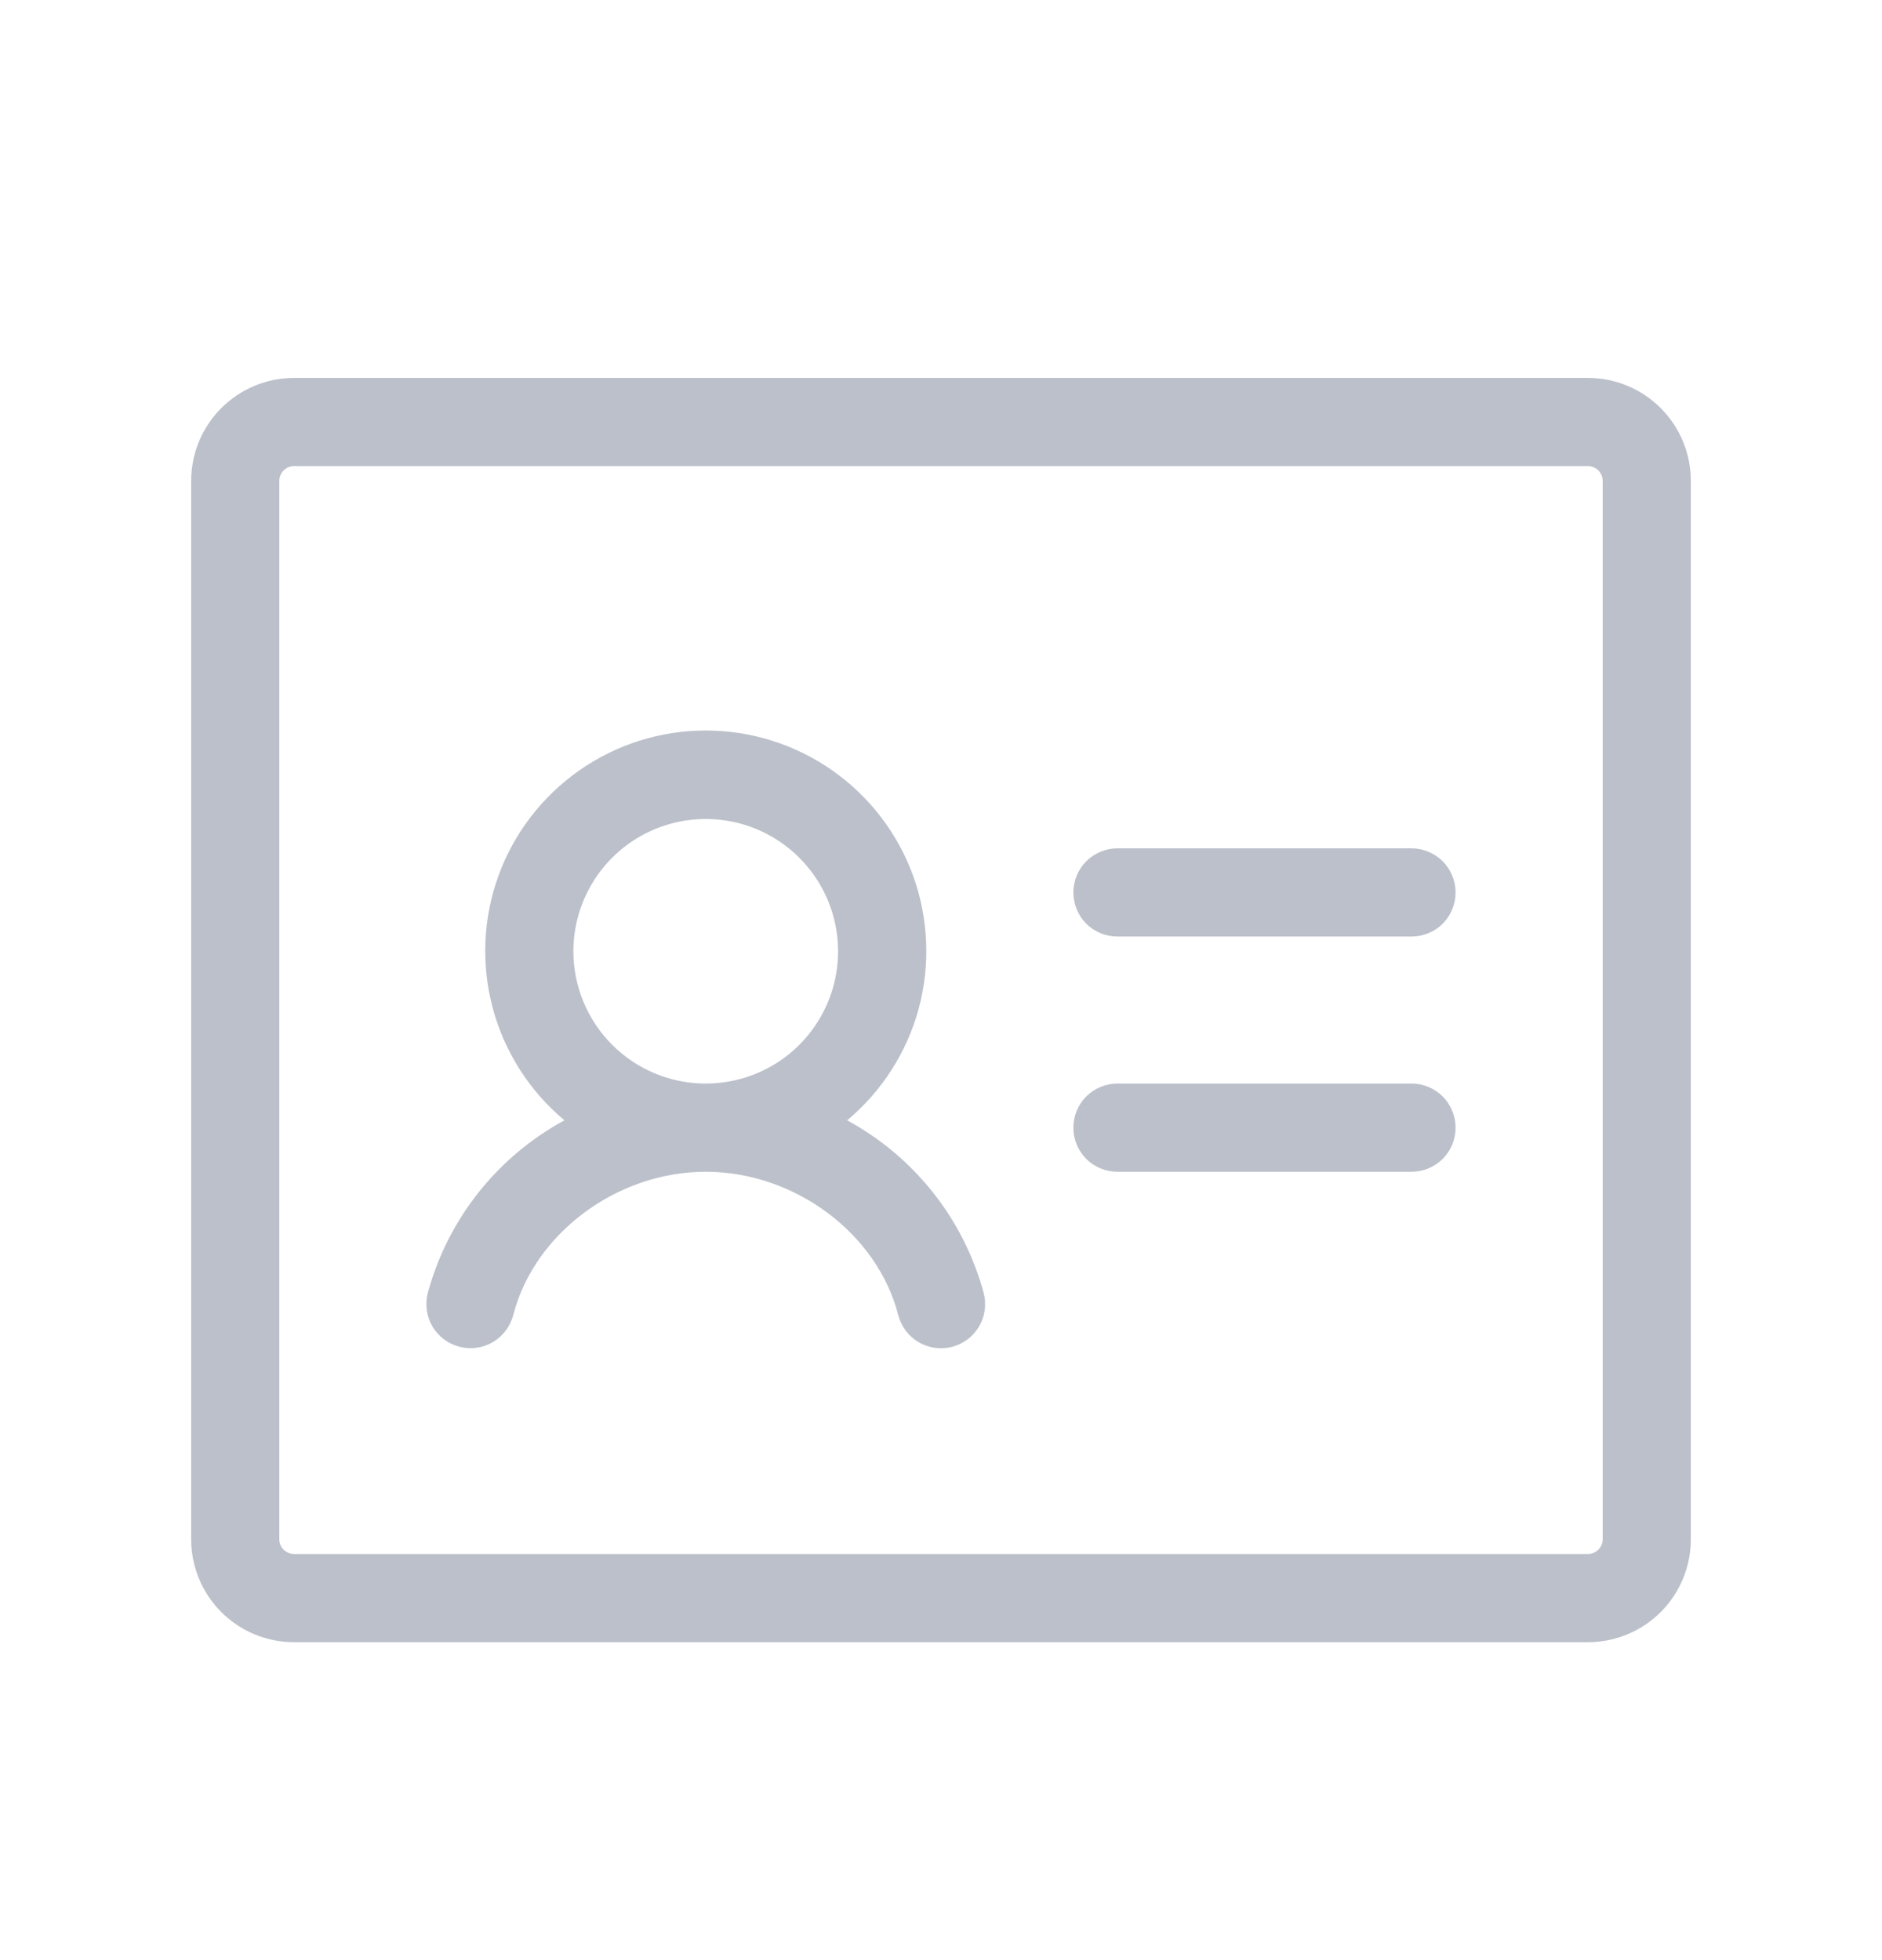 <svg width="24" height="25" viewBox="0 0 24 25" fill="none" xmlns="http://www.w3.org/2000/svg">
<path d="M18.562 11.383C18.562 11.532 18.503 11.675 18.398 11.781C18.292 11.886 18.149 11.945 18 11.945H14.25C14.101 11.945 13.958 11.886 13.852 11.781C13.747 11.675 13.688 11.532 13.688 11.383C13.688 11.234 13.747 11.091 13.852 10.985C13.958 10.88 14.101 10.82 14.25 10.82H18C18.149 10.82 18.292 10.88 18.398 10.985C18.503 11.091 18.562 11.234 18.562 11.383ZM18 13.82H14.25C14.101 13.82 13.958 13.88 13.852 13.985C13.747 14.091 13.688 14.234 13.688 14.383C13.688 14.532 13.747 14.675 13.852 14.781C13.958 14.886 14.101 14.945 14.25 14.945H18C18.149 14.945 18.292 14.886 18.398 14.781C18.503 14.675 18.562 14.532 18.562 14.383C18.562 14.234 18.503 14.091 18.398 13.985C18.292 13.88 18.149 13.82 18 13.82ZM21.562 6.133V19.633C21.562 19.981 21.424 20.315 21.178 20.561C20.932 20.807 20.598 20.945 20.25 20.945H3.75C3.402 20.945 3.068 20.807 2.822 20.561C2.576 20.315 2.438 19.981 2.438 19.633V6.133C2.438 5.785 2.576 5.451 2.822 5.205C3.068 4.959 3.402 4.82 3.75 4.82H20.25C20.598 4.82 20.932 4.959 21.178 5.205C21.424 5.451 21.562 5.785 21.562 6.133ZM20.438 6.133C20.438 6.083 20.418 6.035 20.383 6C20.347 5.965 20.3 5.945 20.25 5.945H3.75C3.7 5.945 3.653 5.965 3.617 6C3.582 6.035 3.562 6.083 3.562 6.133V19.633C3.562 19.683 3.582 19.73 3.617 19.765C3.653 19.801 3.7 19.82 3.75 19.82H20.25C20.3 19.82 20.347 19.801 20.383 19.765C20.418 19.73 20.438 19.683 20.438 19.633V6.133ZM12.545 16.493C12.582 16.638 12.56 16.791 12.485 16.919C12.409 17.048 12.285 17.141 12.141 17.178C11.996 17.216 11.843 17.194 11.714 17.118C11.586 17.043 11.493 16.919 11.455 16.774C11.188 15.731 10.133 14.945 9 14.945C7.867 14.945 6.813 15.731 6.545 16.773C6.507 16.918 6.414 17.042 6.286 17.117C6.157 17.193 6.004 17.215 5.859 17.177C5.715 17.14 5.591 17.047 5.515 16.919C5.44 16.79 5.418 16.637 5.455 16.492C5.581 16.026 5.801 15.59 6.1 15.212C6.4 14.833 6.773 14.519 7.198 14.289C6.755 13.919 6.436 13.421 6.285 12.863C6.135 12.305 6.159 11.715 6.356 11.171C6.553 10.628 6.913 10.159 7.386 9.827C7.859 9.495 8.423 9.317 9 9.317C9.578 9.317 10.142 9.495 10.615 9.827C11.088 10.159 11.448 10.628 11.645 11.171C11.841 11.715 11.866 12.305 11.716 12.863C11.565 13.421 11.246 13.919 10.803 14.289C11.227 14.519 11.601 14.833 11.9 15.212C12.2 15.591 12.419 16.027 12.545 16.493ZM9 13.82C9.334 13.82 9.66 13.721 9.938 13.536C10.215 13.351 10.431 13.087 10.559 12.779C10.687 12.47 10.72 12.131 10.655 11.804C10.59 11.476 10.429 11.176 10.193 10.94C9.957 10.704 9.657 10.543 9.329 10.478C9.002 10.413 8.663 10.446 8.354 10.574C8.046 10.701 7.782 10.918 7.597 11.195C7.411 11.473 7.312 11.799 7.312 12.133C7.312 12.58 7.49 13.01 7.807 13.326C8.123 13.643 8.552 13.82 9 13.82Z" fill="#BBC0CA"/>
</svg>
